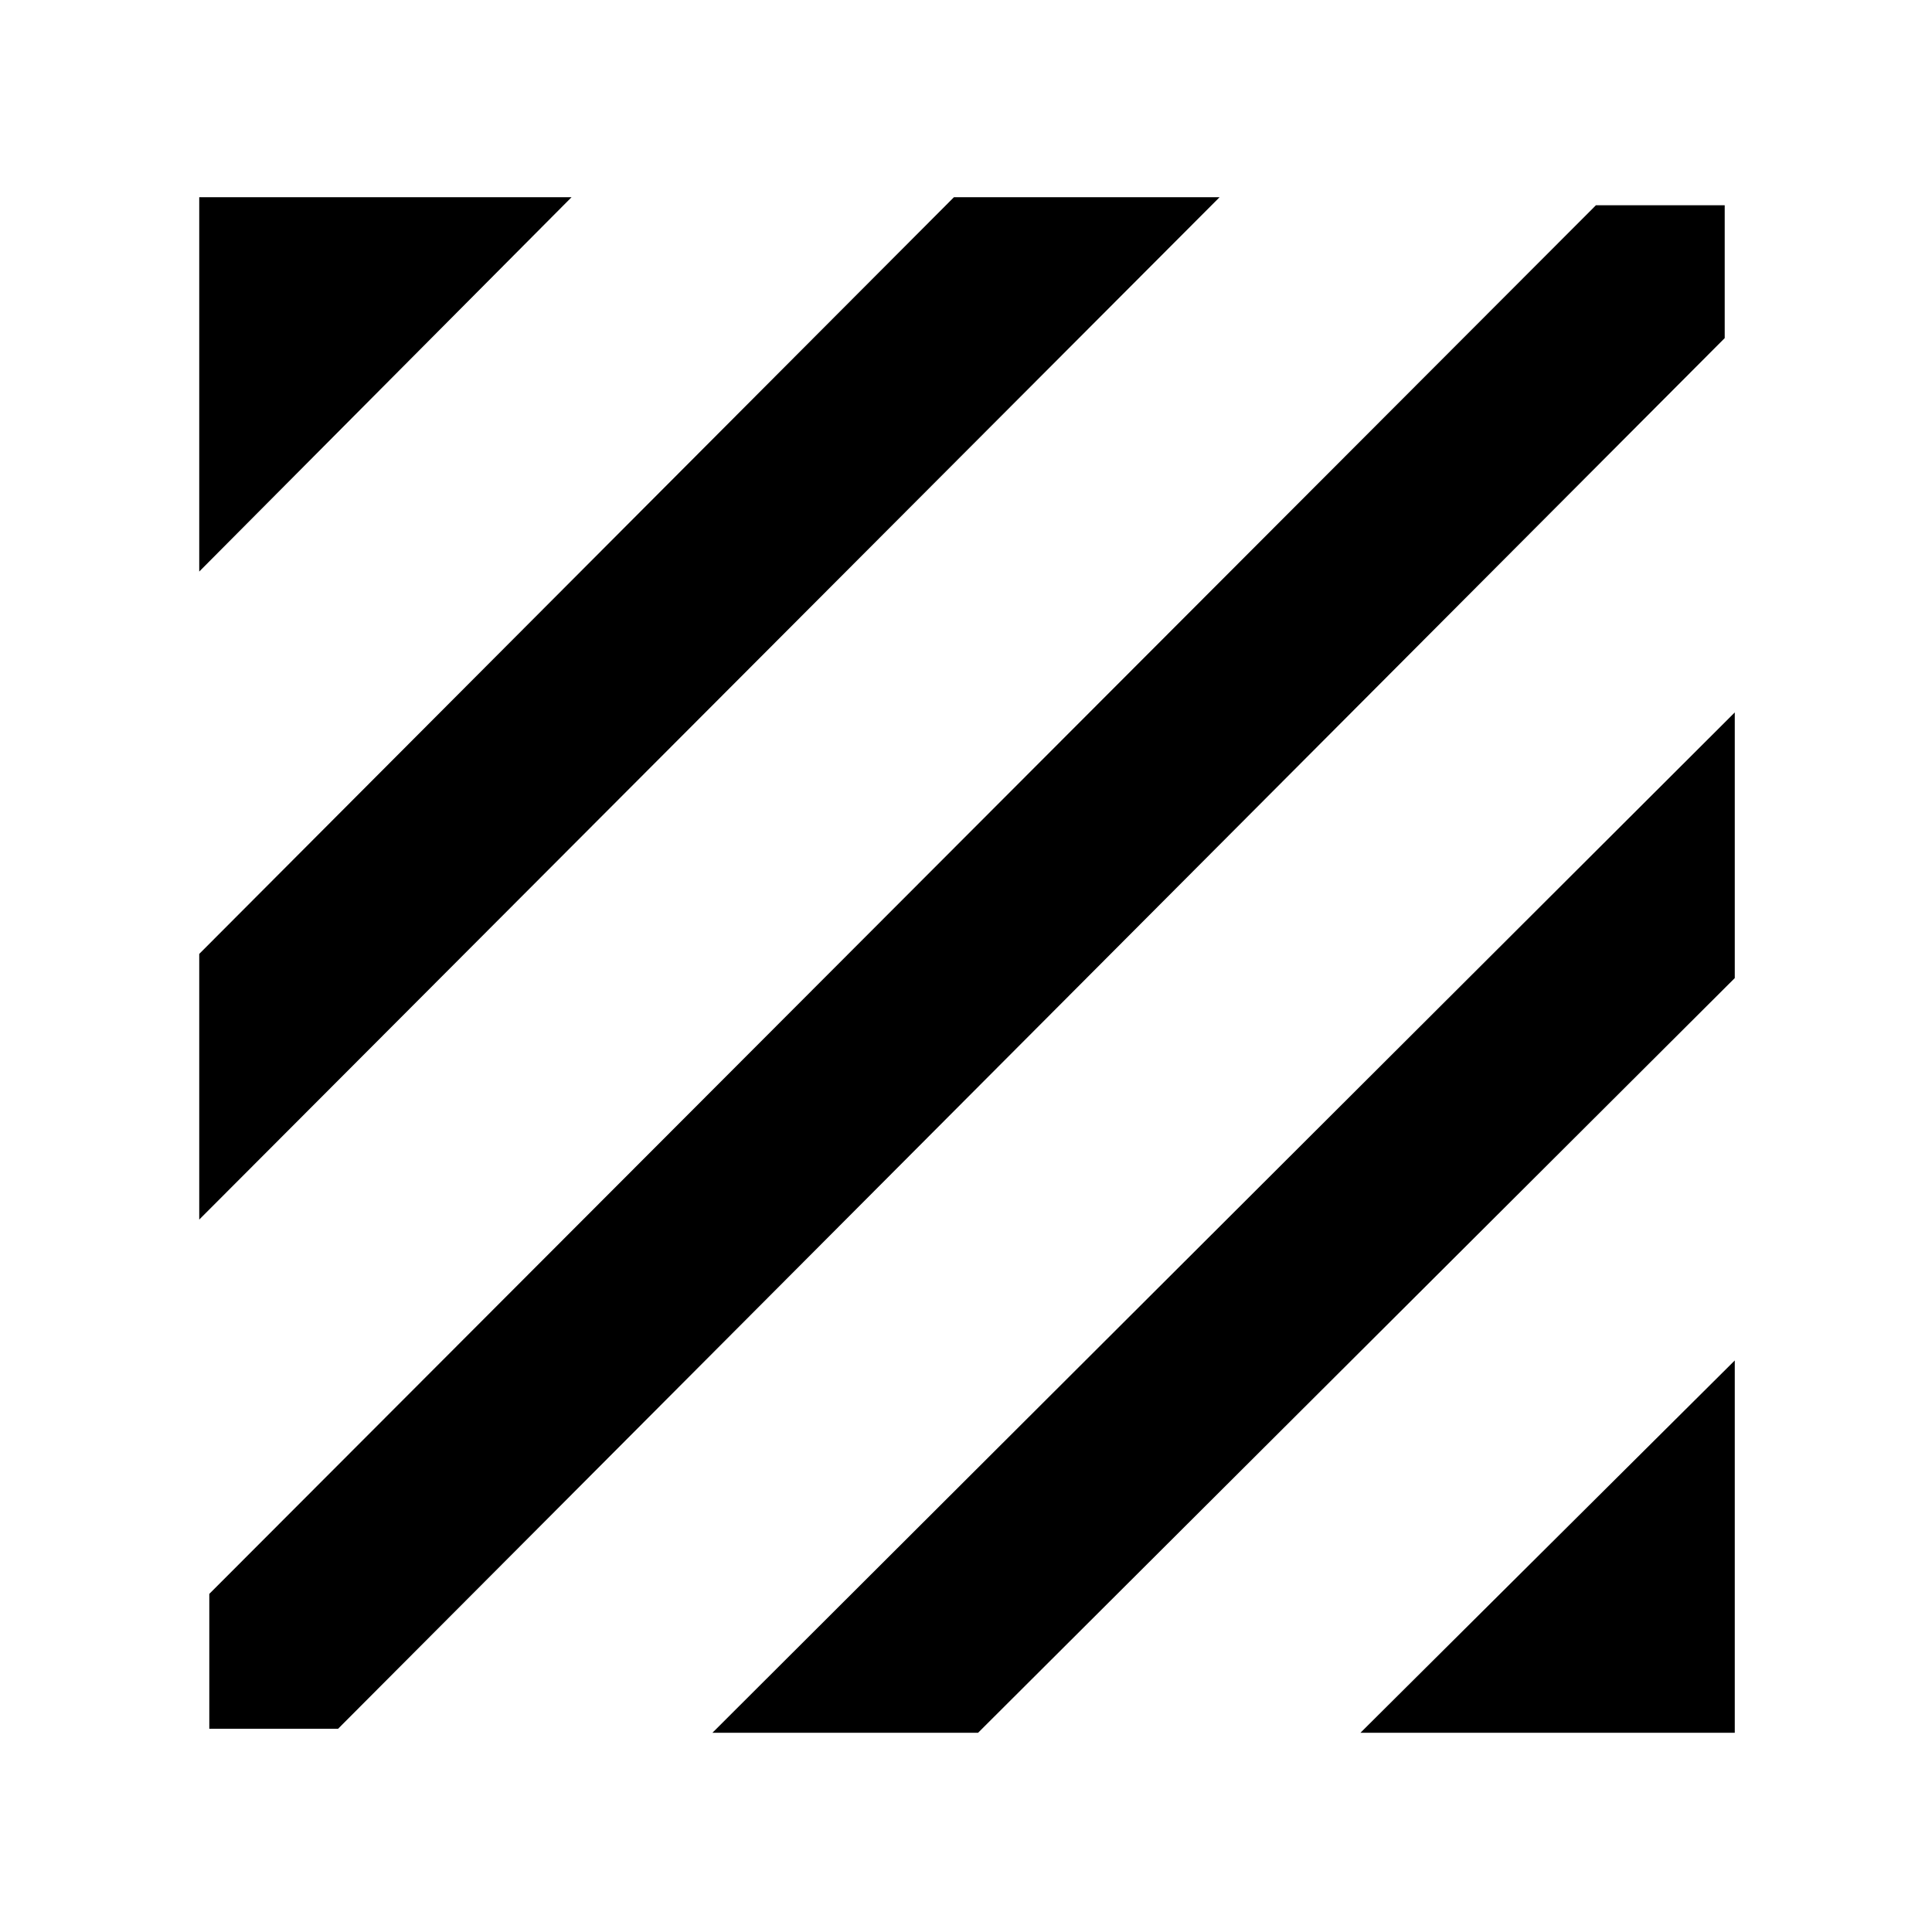 <svg xmlns="http://www.w3.org/2000/svg" height="48" width="48"><path d="M5.2 42.95V39.6L39.65 5.1H42.85V8.4L8.4 42.95ZM4.95 30.3V23.7L23.7 4.9H30.3ZM4.95 14.2V4.9H14.2ZM33.8 43.05 43.1 33.8V43.05ZM17.7 43.05 43.1 17.7V24.3L24.3 43.05Z"/></svg>